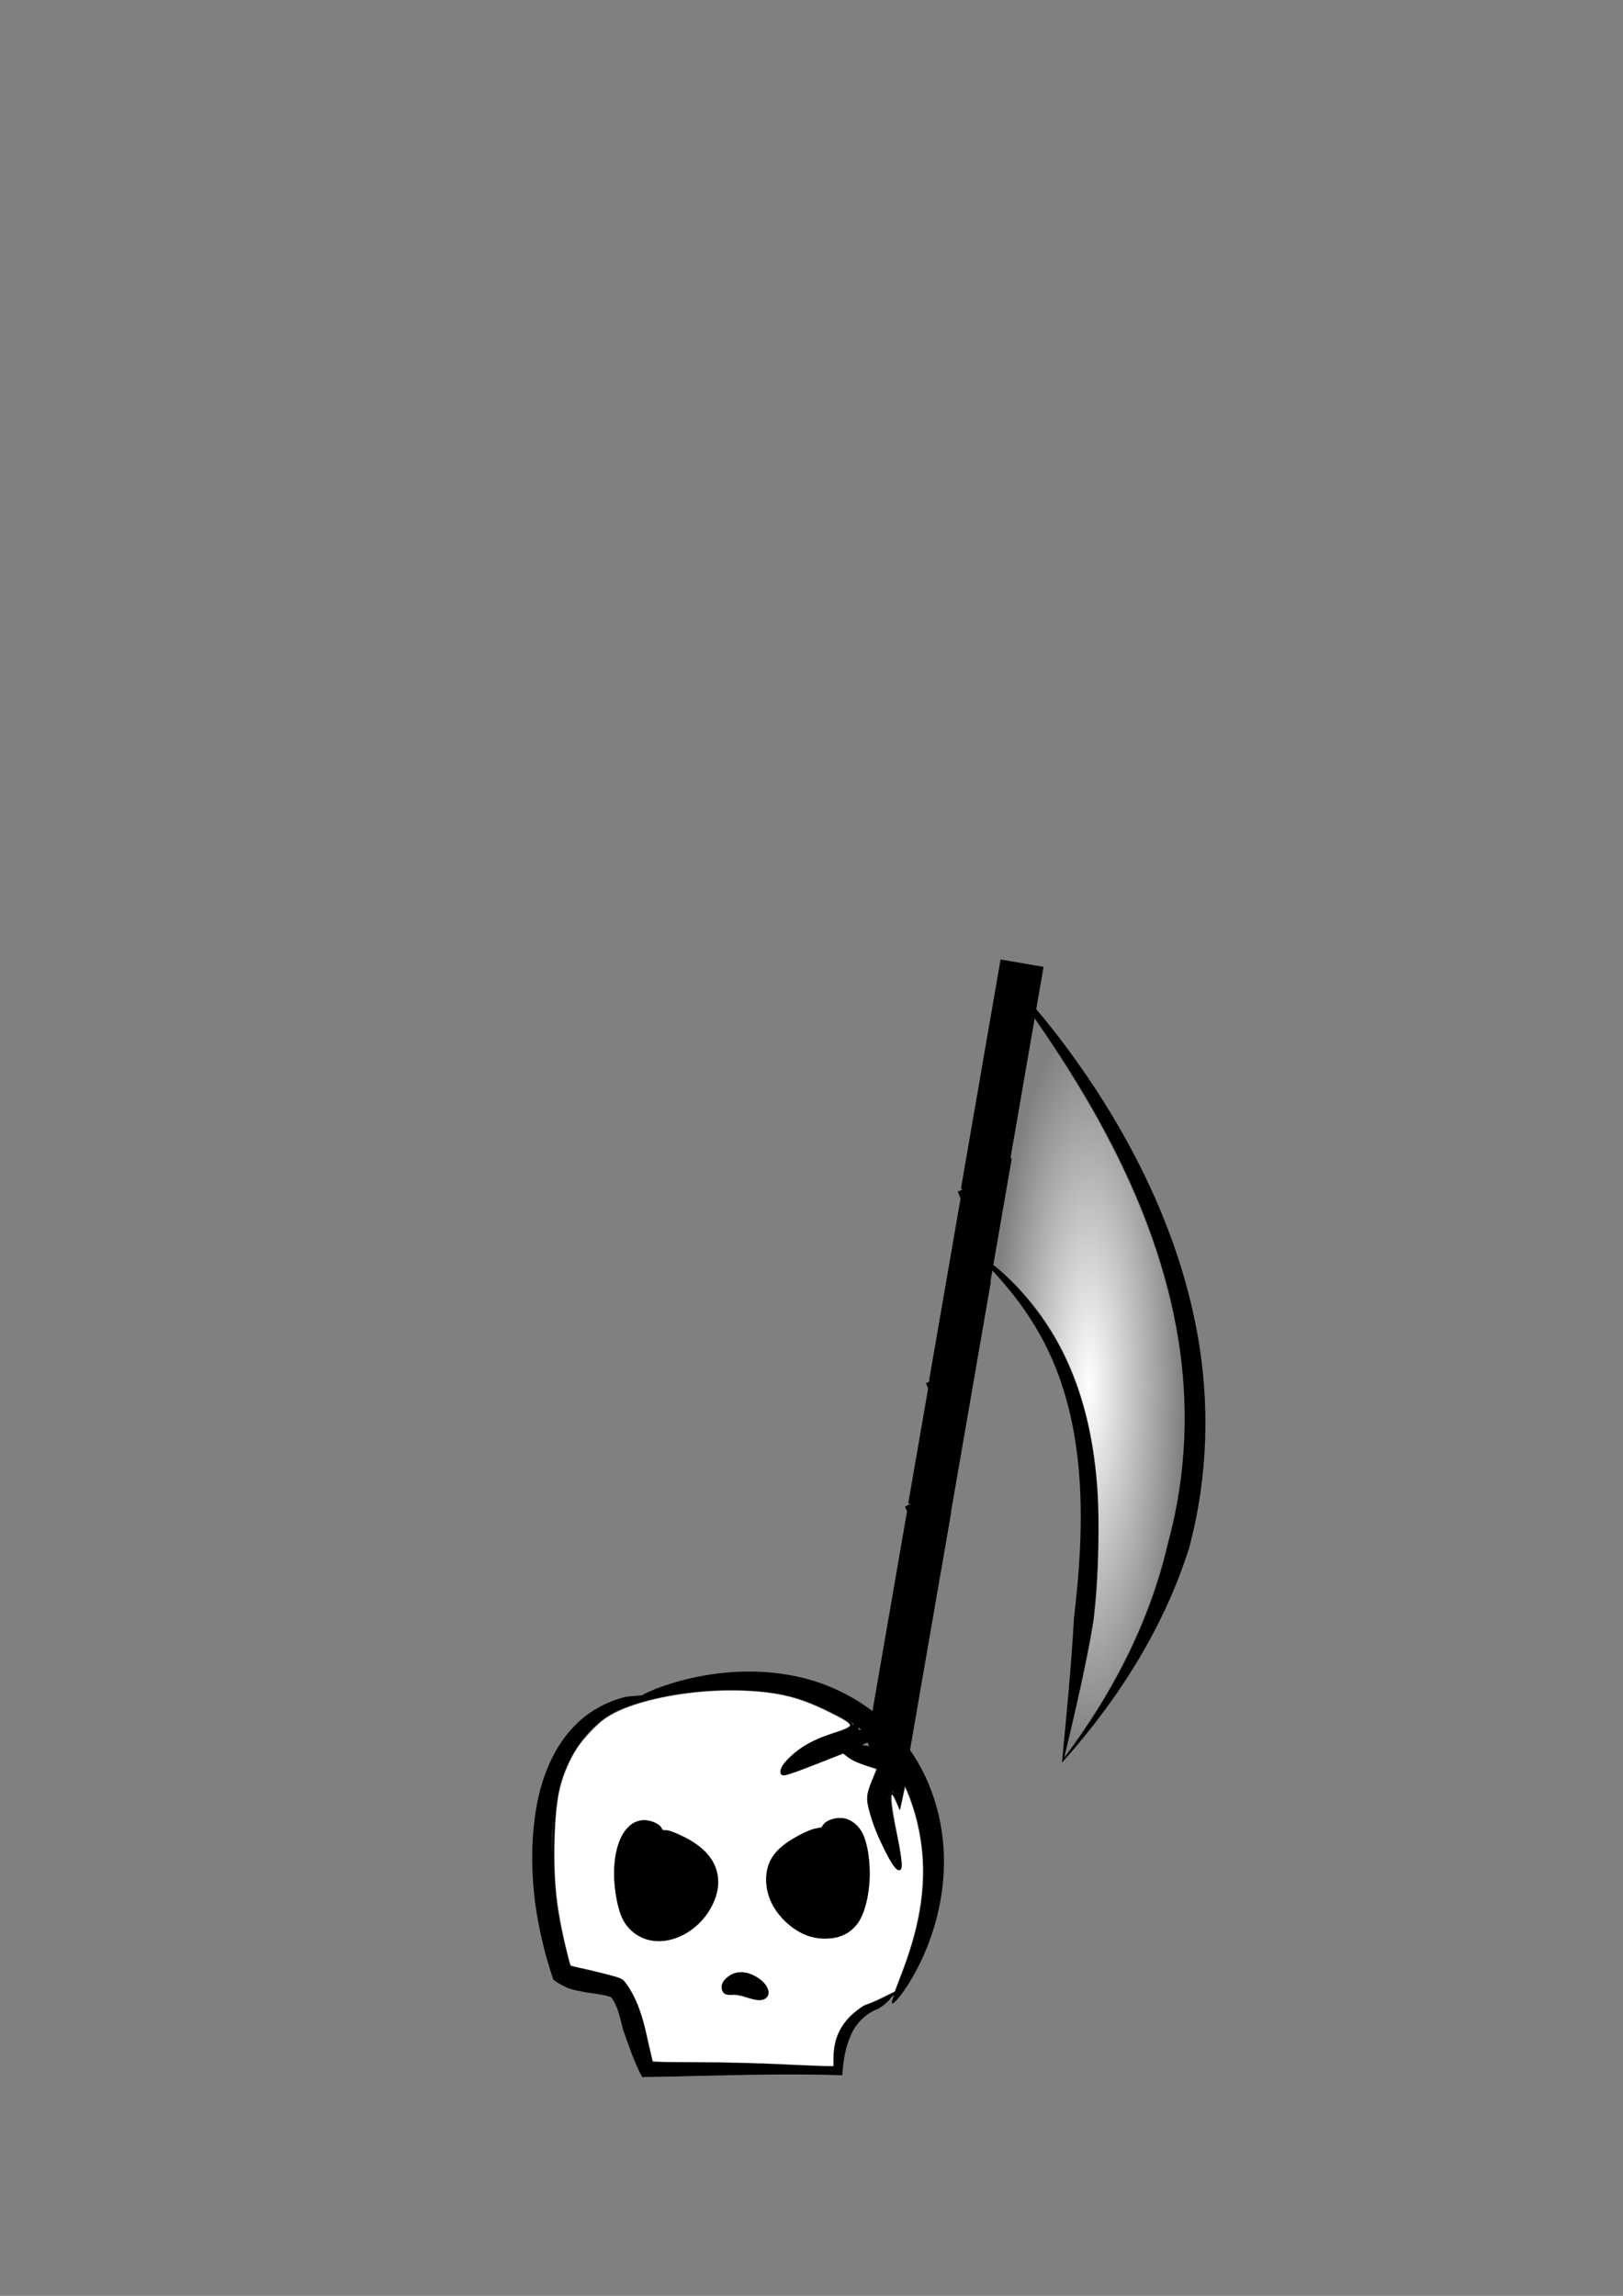 <?xml version="1.0" encoding="UTF-8" standalone="no"?>
<!-- Created with Inkscape (http://www.inkscape.org/) -->

<svg
   xmlns:dc="http://purl.org/dc/elements/1.1/"
   xmlns:cc="http://creativecommons.org/ns#"
   xmlns:rdf="http://www.w3.org/1999/02/22-rdf-syntax-ns#"
   xmlns:svg="http://www.w3.org/2000/svg"
   xmlns="http://www.w3.org/2000/svg"
   xmlns:xlink="http://www.w3.org/1999/xlink"
   xmlns:sodipodi="http://sodipodi.sourceforge.net/DTD/sodipodi-0.dtd"
   xmlns:inkscape="http://www.inkscape.org/namespaces/inkscape"
   width="744.094"
   height="1052.362"
   id="svg2"
   version="1.1"
   inkscape:version="0.48.4 r9939"
   sodipodi:docname="skull2.svg">
  <rect width="100%" height="100%" fill="#808080" stroke="none"/>
  <defs
     id="defs4">
    <linearGradient
       inkscape:collect="always"
       id="linearGradient5271">
      <stop
         style="stop-color:#ffffff;stop-opacity:1;"
         offset="0"
         id="stop5273" />
      <stop
         style="stop-color:#ffffff;stop-opacity:0;"
         offset="1"
         id="stop5275" />
    </linearGradient>
    <inkscape:path-effect
       effect="skeletal"
       id="path-effect4209"
       is_visible="true"
       pattern="M 0,5 C 0,2.24 2.24,0 5,0 7.76,0 10,2.24 10,5 10,7.76 7.76,10 5,10 2.24,10 0,7.76 0,5 z"
       copytype="single_stretched"
       prop_scale="1"
       scale_y_rel="false"
       spacing="0"
       normal_offset="0"
       tang_offset="0"
       prop_units="false"
       vertical_pattern="false"
       fuse_tolerance="0" />
    <inkscape:path-effect
       effect="skeletal"
       id="path-effect4060"
       is_visible="true"
       pattern="m 48.284,-217.857 c 0,-2.76 2.24,-5 5,-5 2.76,0 5,2.24 5,5 0,2.76 -2.24,5 -5,5 -2.76,0 -5,-2.24 -5,-5 z"
       copytype="single_stretched"
       prop_scale="1"
       scale_y_rel="false"
       spacing="0"
       normal_offset="0"
       tang_offset="0"
       prop_units="false"
       vertical_pattern="false"
       fuse_tolerance="0" />
    <inkscape:path-effect
       effect="skeletal"
       id="path-effect3978"
       is_visible="true"
       pattern="m 11.429,-227.857 c 0,-2.76 2.24,-5 5,-5 2.76,0 5,2.24 5,5 0,2.76 -2.24,5 -5,5 -2.76,0 -5,-2.24 -5,-5 z"
       copytype="single_stretched"
       prop_scale="1"
       scale_y_rel="false"
       spacing="0"
       normal_offset="0"
       tang_offset="0"
       prop_units="false"
       vertical_pattern="false"
       fuse_tolerance="0" />
    <inkscape:path-effect
       effect="skeletal"
       id="path-effect3970"
       is_visible="true"
       pattern="m 11.429,-227.857 c 0,-2.76 2.24,-5 5,-5 2.76,0 5,2.24 5,5 0,2.76 -2.24,5 -5,5 -2.76,0 -5,-2.24 -5,-5 z"
       copytype="single_stretched"
       prop_scale="1"
       scale_y_rel="false"
       spacing="0"
       normal_offset="0"
       tang_offset="0"
       prop_units="false"
       vertical_pattern="false"
       fuse_tolerance="0" />
    <inkscape:path-effect
       effect="skeletal"
       id="path-effect3184"
       is_visible="true"
       pattern="m 11.429,-227.857 c 0,-2.76 2.24,-5 5,-5 2.76,0 5,2.24 5,5 0,2.76 -2.24,5 -5,5 -2.76,0 -5,-2.24 -5,-5 z"
       copytype="single_stretched"
       prop_scale="1"
       scale_y_rel="false"
       spacing="0"
       normal_offset="0"
       tang_offset="0"
       prop_units="false"
       vertical_pattern="false"
       fuse_tolerance="0" />
    <inkscape:path-effect
       effect="skeletal"
       id="path-effect3139"
       is_visible="true"
       pattern="m 27.143,-232.143 c 0,-2.76 2.24,-5 5,-5 2.76,0 5,2.24 5,5 0,2.76 -2.24,5 -5,5 -2.76,0 -5,-2.24 -5,-5 z"
       copytype="single_stretched"
       prop_scale="1"
       scale_y_rel="false"
       spacing="0"
       normal_offset="0"
       tang_offset="0"
       prop_units="false"
       vertical_pattern="false"
       fuse_tolerance="0" />
    <inkscape:path-effect
       effect="skeletal"
       id="path-effect3123"
       is_visible="true"
       pattern="m 11.429,-227.857 c 0,-2.76 2.24,-5 5,-5 2.76,0 5,2.24 5,5 0,2.76 -2.24,5 -5,5 -2.76,0 -5,-2.24 -5,-5 z"
       copytype="single_stretched"
       prop_scale="1"
       scale_y_rel="false"
       spacing="0"
       normal_offset="0"
       tang_offset="0"
       prop_units="false"
       vertical_pattern="false"
       fuse_tolerance="0" />
    <inkscape:path-effect
       effect="skeletal"
       id="path-effect3119"
       is_visible="true"
       pattern="m 11.429,-227.857 c 0,-2.76 2.24,-5 5,-5 2.76,0 5,2.24 5,5 0,2.76 -2.24,5 -5,5 -2.76,0 -5,-2.24 -5,-5 z"
       copytype="single_stretched"
       prop_scale="1"
       scale_y_rel="false"
       spacing="0"
       normal_offset="0"
       tang_offset="0"
       prop_units="false"
       vertical_pattern="false"
       fuse_tolerance="0" />
    <inkscape:path-effect
       effect="skeletal"
       id="path-effect3139-1"
       is_visible="true"
       pattern="m -74.569,-230.52 c 0,-2.76 2.24,-5 5,-5 2.76,0 5,2.24 5,5 0,2.76 -2.24,5 -5,5 -2.76,0 -5,-2.24 -5,-5 z"
       copytype="single_stretched"
       prop_scale="1"
       scale_y_rel="false"
       spacing="0"
       normal_offset="0"
       tang_offset="0"
       prop_units="false"
       vertical_pattern="false"
       fuse_tolerance="0" />
    <inkscape:path-effect
       effect="skeletal"
       id="path-effect4060-8"
       is_visible="true"
       pattern="m 89.854,307.707 c 0,-2.76 2.24,-5 5,-5 2.76,0 5,2.24 5,5 0,2.76 -2.24,5 -5,5 -2.76,0 -5,-2.24 -5,-5 z"
       copytype="single_stretched"
       prop_scale="1"
       scale_y_rel="false"
       spacing="0"
       normal_offset="0"
       tang_offset="0"
       prop_units="false"
       vertical_pattern="false"
       fuse_tolerance="0" />
    <inkscape:path-effect
       effect="skeletal"
       id="path-effect3978-8"
       is_visible="true"
       pattern="m 52.999,297.707 c 0,-2.76 2.24,-5 5,-5 2.76,0 5,2.24 5,5 0,2.76 -2.24,5 -5,5 -2.76,0 -5,-2.24 -5,-5 z"
       copytype="single_stretched"
       prop_scale="1"
       scale_y_rel="false"
       spacing="0"
       normal_offset="0"
       tang_offset="0"
       prop_units="false"
       vertical_pattern="false"
       fuse_tolerance="0" />
    <inkscape:path-effect
       effect="skeletal"
       id="path-effect3970-2"
       is_visible="true"
       pattern="m 52.999,297.707 c 0,-2.76 2.24,-5 5,-5 2.76,0 5,2.24 5,5 0,2.76 -2.24,5 -5,5 -2.76,0 -5,-2.24 -5,-5 z"
       copytype="single_stretched"
       prop_scale="1"
       scale_y_rel="false"
       spacing="0"
       normal_offset="0"
       tang_offset="0"
       prop_units="false"
       vertical_pattern="false"
       fuse_tolerance="0" />
    <inkscape:path-effect
       effect="skeletal"
       id="path-effect3184-4"
       is_visible="true"
       pattern="m 52.999,297.707 c 0,-2.76 2.24,-5 5,-5 2.76,0 5,2.24 5,5 0,2.76 -2.24,5 -5,5 -2.76,0 -5,-2.24 -5,-5 z"
       copytype="single_stretched"
       prop_scale="1"
       scale_y_rel="false"
       spacing="0"
       normal_offset="0"
       tang_offset="0"
       prop_units="false"
       vertical_pattern="false"
       fuse_tolerance="0" />
    <inkscape:path-effect
       effect="skeletal"
       id="path-effect3139-1-5"
       is_visible="true"
       pattern="m -32.999,295.045 c 0,-2.76 2.24,-5 5,-5 2.76,0 5,2.24 5,5 0,2.76 -2.24,5 -5,5 -2.76,0 -5,-2.24 -5,-5 z"
       copytype="single_stretched"
       prop_scale="1"
       scale_y_rel="false"
       spacing="0"
       normal_offset="0"
       tang_offset="0"
       prop_units="false"
       vertical_pattern="false"
       fuse_tolerance="0" />
    <inkscape:path-effect
       effect="skeletal"
       id="path-effect3139-5"
       is_visible="true"
       pattern="m 68.713,293.422 c 0,-2.76 2.24,-5 5,-5 2.76,0 5,2.24 5,5 0,2.76 -2.24,5 -5,5 -2.76,0 -5,-2.24 -5,-5 z"
       copytype="single_stretched"
       prop_scale="1"
       scale_y_rel="false"
       spacing="0"
       normal_offset="0"
       tang_offset="0"
       prop_units="false"
       vertical_pattern="false"
       fuse_tolerance="0" />
    <inkscape:path-effect
       effect="skeletal"
       id="path-effect3123-1"
       is_visible="true"
       pattern="m 52.999,297.707 c 0,-2.76 2.24,-5 5,-5 2.76,0 5,2.24 5,5 0,2.76 -2.24,5 -5,5 -2.76,0 -5,-2.24 -5,-5 z"
       copytype="single_stretched"
       prop_scale="1"
       scale_y_rel="false"
       spacing="0"
       normal_offset="0"
       tang_offset="0"
       prop_units="false"
       vertical_pattern="false"
       fuse_tolerance="0" />
    <inkscape:path-effect
       effect="skeletal"
       id="path-effect3119-7"
       is_visible="true"
       pattern="m 52.999,297.707 c 0,-2.76 2.24,-5 5,-5 2.76,0 5,2.24 5,5 0,2.76 -2.24,5 -5,5 -2.76,0 -5,-2.24 -5,-5 z"
       copytype="single_stretched"
       prop_scale="1"
       scale_y_rel="false"
       spacing="0"
       normal_offset="0"
       tang_offset="0"
       prop_units="false"
       vertical_pattern="false"
       fuse_tolerance="0" />
    <radialGradient
       inkscape:collect="always"
       xlink:href="#linearGradient5271"
       id="radialGradient5277"
       cx="499.211"
       cy="635.403"
       fx="499.211"
       fy="635.403"
       r="43.46"
       gradientTransform="matrix(1,0,0,3.856,0,-1814.866)"
       gradientUnits="userSpaceOnUse" />
  </defs>
  <sodipodi:namedview
     id="base"
     pagecolor="#000000"
     bordercolor="#666666"
     borderopacity="1.0"
     inkscape:pageopacity="0"
     inkscape:pageshadow="2"
     inkscape:zoom="0.49497475"
     inkscape:cx="-196.33811"
     inkscape:cy="117.56265"
     inkscape:document-units="px"
     inkscape:current-layer="layer2"
     showgrid="false"
     inkscape:window-width="1920"
     inkscape:window-height="1003"
     inkscape:window-x="-9"
     inkscape:window-y="-9"
     inkscape:window-maximized="1" />
  <g
     inkscape:groupmode="layer"
     id="layer2"
     inkscape:label="Layer" />
  <g
     inkscape:label="Layer 1"
     inkscape:groupmode="layer"
     id="layer1">
    <path
       style="fill:#000000;fill-rule:evenodd;stroke:none"
       d="m 409.024,914.433 c 0.188,0.188 -0.133,0.921 -1.113,2.068 -0.98,1.146 -2.642,2.707 -5.188,4.238 -2.095,0.787 -4.482,2.057 -6.777,4.064 -2.295,2.007 -4.508,4.765 -5.892,8.223 -1.123,2.479 -2.012,5.266 -2.654,8.326 -0.642,3.06 -1.035,6.393 -1.233,9.904 -11.765,-0.4 -25.57,-0.459 -41.015,-0.221 -15.445,0.238 -32.53,0.773 -50.765,1.056 -3.816,-7.209 -6.212,-14.76 -8.784,-21.882 -1.42,-5.722 -2.542,-11.217 -5.506,-14.789 -0.896,-0.311 -1.842,-0.565 -2.831,-0.785 -2.802,-0.621 -5.913,-0.952 -9.176,-1.462 -2.257,-0.429 -4.629,-0.911 -7.061,-1.612 -10e-6,0 -10e-6,0 -2e-5,-10e-6 -2.213,-0.907 -4.75,-2.16 -7.328,-4.094 -4.096,-11.893 -6.736,-23.78 -8.369,-35.196 -0.842,-6.81 -1.301,-13.518 -1.336,-20.028 -0.035,-6.51 0.352,-12.823 1.156,-18.86 0.877,-6.755 2.352,-13.234 4.425,-19.143 2.074,-5.909 4.744,-11.248 7.882,-15.879 3.706,-5.436 8.082,-9.742 12.515,-12.907 3.16,-2.23 6.304,-3.883 9.251,-5.123 2.946,-1.24 5.696,-2.067 8.143,-2.625 8.308,-0.846 12.879,-0.991 12.99,-0.344 0.111,0.648 -4.238,2.029 -12.14,3.958 -2.179,0.834 -4.587,1.893 -7.105,3.286 -2.518,1.393 -5.147,3.121 -7.697,5.302 -3.679,3.102 -7.24,7.167 -10.217,12.138 -2.564,4.247 -4.681,9.132 -6.285,14.571 -1.604,5.438 -2.695,11.431 -3.342,17.747 -0.56,5.656 -0.738,11.577 -0.535,17.708 0.202,6.132 0.784,12.474 1.698,18.956 1.214,10.131 3.238,20.538 6.533,30.818 0.342,0.127 1.267,0.059 2.52,0.151 0,0 0,10e-6 1e-5,10e-6 1.891,0.546 3.964,0.946 6.174,1.37 3.583,0.796 7.453,1.559 11.47,2.761 1.418,0.424 2.847,0.902 4.28,1.453 5.166,6.443 7.585,13.653 9.461,20.02 1.134,6.471 1.776,12.537 3.623,17.612 16.162,0.311 31.509,0.416 45.675,0.799 14.166,0.383 27.149,1.043 38.526,1.992 -0.416,-3.151 -0.446,-6.249 -0.084,-9.153 0.362,-2.903 1.114,-5.612 2.201,-8.047 2.061,-4.201 5.038,-7.243 8.015,-9.292 2.977,-2.049 5.965,-3.118 8.508,-3.607 2.359,-0.922 4.102,-1.93 5.306,-2.615 1.204,-0.685 1.893,-1.044 2.081,-0.856 z"
       id="path3117-1"
       inkscape:path-effect="#path-effect3119-7"
       inkscape:original-d="m 409.02387,914.43257 c -1.8887,1.88871 -4.41279,3.67291 -6.84374,4.88839 -15.09909,4.15428 -17.95709,19.3243 -17.59817,30.30797 -29.94881,-1.74587 -60.30051,-0.95571 -87.99091,-0.97767 -5.57534,-12.09386 -6.40518,-28.18134 -13.68747,-37.15172 -8.05775,-2.9787 -20.4771,-3.3542 -25.4196,-6.84373 -12.29506,-36.88517 -19.46809,-110.15363 30.30797,-125.14263 l 12.56519,-2.151"
       inkscape:connector-curvature="0"
       sodipodi:nodetypes="cccccccc"
       inkscape:export-filename="C:\Users\Rui\Desktop\TrabalhosGit\Flybeat\flybeat\reports\Meta 3\Packaging\skull1.png"
       inkscape:export-xdpi="52.893532"
       inkscape:export-ydpi="52.893532" />
    <path
       style="fill:#000000;fill-rule:evenodd;stroke:none"
       d="m 292.68,778.535 c -0.16,-0.477 1.462,-1.559 4.713,-3.026 3.252,-1.467 8.144,-3.322 14.543,-5.05 6.399,-1.729 14.315,-3.332 23.467,-3.971 9.152,-0.639 19.546,-0.307 30.632,2.129 8.271,1.841 16.794,5.01 24.904,9.694 8.11,4.685 15.801,10.886 22.256,18.602 0.949,1.134 1.863,2.292 2.743,3.472 6.441,8.739 10.819,18.376 13.478,27.965 2.659,9.589 3.602,19.125 3.322,27.929 -0.333,10.239 -2.171,19.446 -4.572,27.346 -2.401,7.9 -5.36,14.499 -8.145,19.723 -2.786,5.224 -5.397,9.084 -7.35,11.587 -1.952,2.503 -3.245,3.659 -3.647,3.408 -0.401,-0.251 0.112,-1.891 1.28,-4.778 1.168,-2.887 2.989,-7.031 4.994,-12.36 2.005,-5.329 4.193,-11.853 5.892,-19.428 1.7,-7.575 2.909,-16.205 2.767,-25.583 -0.116,-8.028 -1.254,-16.626 -3.809,-25.18 -2.555,-8.555 -6.528,-17.059 -12.234,-24.668 -0.764,-1.031 -1.559,-2.045 -2.385,-3.039 -5.623,-6.765 -12.378,-12.291 -19.536,-16.579 -7.159,-4.288 -14.716,-7.338 -22.093,-9.282 -9.981,-2.66 -19.579,-3.45 -28.212,-3.418 -8.633,0.033 -16.301,0.886 -22.637,1.8 -6.337,0.914 -11.35,1.893 -14.815,2.46 -3.466,0.567 -5.395,0.725 -5.555,0.248 z"
       id="path3121-1"
       inkscape:path-effect="#path-effect3123-1"
       inkscape:original-d="m 292.68034,778.5355 c 110.95463,-37.14306 168.25271,56.75308 116.34353,139.80778"
       inkscape:connector-curvature="0"
       inkscape:export-filename="C:\Users\Rui\Desktop\TrabalhosGit\Flybeat\flybeat\reports\Meta 3\Packaging\skull1.png"
       inkscape:export-xdpi="52.893532"
       inkscape:export-ydpi="52.893532" />
    <path
       style="fill:#000000;fill-rule:evenodd;stroke:none"
       d="m 376.761,838.174 c 0.263,0.481 -0.551,1.511 -2.205,3.04 -1.654,1.529 -4.162,3.547 -7.072,6.197 -1.272,1.2 -2.653,2.455 -3.895,3.793 -1.243,1.337 -2.349,2.756 -2.902,4.352 -0.583,1.339 -0.853,2.894 -0.808,4.556 0.045,1.663 0.404,3.433 1.044,5.123 0,0 0,0 0,0 1.257,3.269 3.656,6.408 6.768,8.979 2.839,2.222 6.12,4.02 9.408,4.267 0.474,0.056 0.959,0.071 1.449,0.048 2.421,-0.117 4.844,-1.171 6.455,-2.783 0.552,-0.37 1.003,-1.498 1.694,-2.916 0.826,-1.931 1.409,-4.034 1.908,-6.192 1.249,-5.544 1.696,-10.85 1.492,-15.605 0,0 0,0 0,0 -0.12,-2.511 -0.379,-4.767 -0.912,-6.734 -0.55,-1.853 -1.12,-3.373 -1.978,-4.361 -0.383,-0.511 -0.892,-0.936 -1.436,-1.254 -0.545,-0.318 -1.125,-0.53 -1.69,-0.638 -0.933,-0.204 -1.863,-0.171 -2.714,-0.085 -0.85,0.086 -1.622,0.226 -2.272,0.329 -1.302,0.205 -2.118,0.243 -2.334,-0.116 -0.216,-0.36 0.15,-1.105 1.251,-2.084 0.55,-0.489 1.29,-1.031 2.277,-1.528 0.987,-0.497 2.22,-0.953 3.779,-1.165 1.1,-0.113 2.305,-0.04 3.539,0.296 1.235,0.336 2.499,0.936 3.67,1.872 1.976,1.648 3.551,3.915 4.542,6.348 1.09,2.544 1.835,5.382 2.267,8.31 0,0 0,0 0,0 0.835,5.501 0.841,11.743 -0.274,18.225 -0.424,2.542 -1.058,5.225 -2.086,7.965 -0.615,1.873 -1.717,4.108 -3.741,6.315 -3.388,3.388 -7.981,5.495 -12.919,5.761 -1,0.054 -2.005,0.032 -3.007,-0.067 -5.88,-0.714 -10.889,-3.398 -14.662,-6.783 -4.279,-3.697 -7.398,-8.446 -8.995,-13.47 0,0 0,0 0,-10e-6 -0.905,-2.801 -1.2,-5.699 -0.949,-8.448 0.25,-2.749 1.045,-5.35 2.277,-7.643 1.531,-2.573 3.355,-4.456 5.149,-5.941 1.794,-1.485 3.559,-2.573 5.134,-3.46 3.677,-2.181 6.771,-3.477 8.97,-4.18 2.2,-0.703 3.516,-0.803 3.779,-0.322 z"
       id="path3137-5"
       inkscape:path-effect="#path-effect3139-5"
       inkscape:original-d="m 376.76054,838.17379 c -6.28266,3.43199 -16.56842,9.67259 -19.55353,15.64283 -8.24577,16.49153 17.37768,39.32757 31.28566,25.41959 7.99625,-7.99626 10.84212,-54.60697 -11.73213,-41.06242 z"
       inkscape:connector-curvature="0"
       inkscape:export-filename="C:\Users\Rui\Desktop\TrabalhosGit\Flybeat\flybeat\reports\Meta 3\Packaging\skull1.png"
       inkscape:export-xdpi="52.893532"
       inkscape:export-ydpi="52.893532" />
    <path
       style="fill:#000000;fill-rule:evenodd;stroke:none"
       d="m 303.628,839.285 c 0.263,-0.481 1.579,-0.381 3.779,0.322 2.2,0.703 5.293,1.999 8.97,4.18 1.574,0.887 3.34,1.975 5.134,3.46 1.794,1.485 3.618,3.369 5.149,5.941 1.233,2.292 2.027,4.893 2.277,7.643 0.25,2.749 -0.044,5.647 -0.949,8.448 0,10e-6 0,10e-6 0,10e-6 -1.597,5.024 -4.716,9.774 -8.995,13.47 -3.773,3.384 -8.782,6.069 -14.662,6.783 -1.002,0.099 -2.008,0.12 -3.007,0.067 -4.938,-0.266 -9.531,-2.373 -12.919,-5.761 -2.024,-2.207 -3.126,-4.442 -3.741,-6.315 -1.028,-2.74 -1.662,-5.423 -2.086,-7.965 -1.115,-6.481 -1.109,-12.724 -0.274,-18.225 0,0 0,0 0,0 0.432,-2.928 1.177,-5.765 2.267,-8.31 0.991,-2.432 2.566,-4.699 4.542,-6.348 1.171,-0.935 2.436,-1.536 3.67,-1.872 1.235,-0.336 2.439,-0.409 3.539,-0.296 1.559,0.212 2.793,0.668 3.779,1.165 0.987,0.497 1.727,1.039 2.277,1.528 1.1,0.978 1.466,1.724 1.251,2.084 -0.216,0.36 -1.033,0.321 -2.334,0.116 -0.651,-0.102 -1.422,-0.243 -2.272,-0.329 -0.85,-0.086 -1.781,-0.12 -2.714,0.085 -0.565,0.108 -1.145,0.319 -1.69,0.638 -0.545,0.318 -1.054,0.743 -1.436,1.254 -0.857,0.988 -1.427,2.509 -1.978,4.361 -0.532,1.967 -0.792,4.223 -0.912,6.734 0,0 0,0 0,0 -0.204,4.755 0.243,10.061 1.492,15.605 0.5,2.157 1.083,4.261 1.908,6.192 0.691,1.419 1.142,2.547 1.694,2.916 1.612,1.612 4.035,2.666 6.455,2.783 0.49,0.024 0.975,0.008 1.449,-0.048 3.288,-0.246 6.569,-2.044 9.408,-4.267 3.112,-2.57 5.511,-5.71 6.768,-8.979 0,0 0,0 10e-6,0 0.641,-1.69 1,-3.46 1.044,-5.123 0.045,-1.663 -0.226,-3.218 -0.808,-4.556 -0.554,-1.597 -1.66,-3.015 -2.902,-4.352 -1.243,-1.337 -2.623,-2.593 -3.895,-3.793 -2.91,-2.65 -5.418,-4.668 -7.072,-6.197 -1.654,-1.529 -2.468,-2.559 -2.205,-3.04 z"
       id="path3137-7-2"
       inkscape:path-effect="#path-effect3139-1-5"
       inkscape:original-d="m 303.62836,839.28467 c 6.28266,3.432 16.56842,9.67259 19.55353,15.64283 8.24577,16.49153 -17.37767,39.32757 -31.28566,25.41959 -7.99625,-7.99626 -10.84213,-54.60697 11.73213,-41.06242 z"
       inkscape:connector-curvature="0"
       inkscape:export-filename="C:\Users\Rui\Desktop\TrabalhosGit\Flybeat\flybeat\reports\Meta 3\Packaging\skull1.png"
       inkscape:export-xdpi="52.893532"
       inkscape:export-ydpi="52.893532" />
    <path
       style="fill:#000000;fill-rule:evenodd;stroke:none"
       d="m 332.284,913.908 c -0.441,-0.271 -0.776,-0.689 -0.984,-1.256 -0.207,-0.567 -0.288,-1.285 -0.147,-2.128 0.142,-0.843 0.51,-1.813 1.262,-2.814 0.752,-1.001 1.893,-2.035 3.569,-2.9 0,0 10e-6,0 10e-6,0 1.254,-0.434 2.572,-0.669 3.847,-0.679 1.275,-0.011 2.506,0.203 3.592,0.617 0.301,0.115 0.586,0.243 0.856,0.383 1.225,0.56 2.215,1.179 3.022,1.779 0.807,0.6 1.435,1.18 1.955,1.716 0.547,0.486 0.943,0.981 1.269,1.447 0.327,0.466 0.588,0.905 0.826,1.325 0.239,0.42 0.456,0.823 0.629,1.235 0.173,0.412 0.301,0.835 0.301,1.275 0,0.44 -0.135,0.87 -0.452,1.253 -0.316,0.383 -0.814,0.716 -1.47,0.948 -0.656,0.231 -1.47,0.359 -2.347,0.352 -0.876,-0.007 -1.812,-0.149 -2.669,-0.402 -0.924,-0.224 -1.835,-0.531 -2.671,-0.848 -0.836,-0.316 -1.594,-0.639 -2.267,-0.877 -0.129,-0.028 -0.252,-0.059 -0.368,-0.092 -0.838,-0.243 -1.194,-0.58 -1.312,-0.63 0,0 0,0 0,0 -0.304,-0.248 -0.743,-0.222 -1.276,-0.105 -0.534,0.116 -1.157,0.321 -1.787,0.483 -1.26,0.325 -2.499,0.462 -3.381,-0.08 z"
       id="path3182-7"
       inkscape:path-effect="#path-effect3184-4"
       inkscape:original-d="m 332.28432,913.90766 c 6.84466,-11.13608 13.31708,0 20,0"
       inkscape:connector-curvature="0"
       inkscape:export-filename="C:\Users\Rui\Desktop\TrabalhosGit\Flybeat\flybeat\reports\Meta 3\Packaging\skull1.png"
       inkscape:export-xdpi="52.893532"
       inkscape:export-ydpi="52.893532" />
    <path
       style="fill:none;stroke:#000000;stroke-width:20;stroke-linecap:butt;stroke-linejoin:miter;stroke-miterlimit:4;stroke-opacity:1;stroke-dasharray:none"
       d="m 426.235,691.399 -18.183,105.056 -2.02,-4.041 2.02,5.051"
       id="path3198-6"
       inkscape:connector-curvature="0"
       inkscape:export-filename="C:\Users\Rui\Desktop\TrabalhosGit\Flybeat\flybeat\reports\Meta 3\Packaging\skull1.png"
       inkscape:export-xdpi="52.893532"
       inkscape:export-ydpi="52.893532" />
    <path
       style="fill:#000000;fill-rule:evenodd;stroke:none"
       d="m 392.41,789.486 c 0.299,-0.058 0.659,0.139 0.909,0.714 0.125,0.288 0.217,0.663 0.26,1.076 0.043,0.413 0.034,0.864 0.008,1.236 0,0 0,0 0,0 -0.022,1.089 -0.215,2.424 -0.395,3.834 -0.131,1.082 -0.299,2.157 -0.172,3.028 0.294,0.524 0.212,0.706 -0.08,-0.317 0.478,0.345 1.333,0.534 2.454,0.842 1.144,0.264 2.515,0.41 4.141,0.63 1.431,0.174 3.101,0.39 5.013,0.885 1.527,0.302 3.427,1.12 5.412,2.846 1.166,1.2 1.922,2.573 2.228,4.01 0.296,1.459 0.319,2.752 0.15,3.809 -0.349,2.421 -1.084,4.502 -1.875,6.201 -0.298,0.675 -0.605,1.327 -0.913,1.957 -0.492,1.007 -0.978,1.943 -1.427,2.825 -0.287,0.575 -0.528,1.038 -0.682,1.41 0,1e-5 0,1e-5 0,1e-5 -0.074,0.485 -0.129,0.258 0.012,-0.643 -0.041,0.371 0.063,0.989 0.171,1.827 0.17,1.136 0.405,2.301 0.654,3.49 0.696,3.304 1.468,6.456 2.15,9.389 1.254,5.373 2.179,9.855 2.619,13.086 0.44,3.231 0.373,5.22 -0.434,5.543 -0.806,0.322 -2.261,-1.074 -4.06,-3.875 -1.799,-2.801 -3.918,-7.014 -6.054,-12.211 -1.173,-2.85 -2.369,-6.044 -3.421,-9.58 -0.378,-1.267 -0.745,-2.623 -1.051,-4.082 -0.216,-0.93 -0.415,-2.118 -0.457,-3.587 0.141,-1.732 0.42,-2.756 0.658,-3.05 0,0 0,0 0,-1e-5 0.328,-0.831 0.663,-1.543 0.959,-2.145 0.472,-0.977 0.944,-1.905 1.381,-2.795 0.274,-0.557 0.531,-1.093 0.764,-1.613 0.616,-1.469 1.136,-2.606 1.244,-3.495 0.025,-0.345 0.086,-0.479 0.084,-0.377 0.034,0.196 0.201,0.401 0.485,0.719 0.126,-0.133 -0.46,-0.309 -1.338,-0.747 -1.12,-0.437 -2.49,-0.757 -3.972,-1.155 -1.612,-0.415 -3.352,-0.914 -5.058,-1.624 -1.744,-0.671 -3.51,-1.832 -4.938,-3.393 -1.645,-2.376 -1.771,-4.267 -1.296,-5.462 0.407,-1.8 1.048,-3.074 1.632,-4.073 0.792,-1.414 1.523,-2.419 2.125,-3.205 0,0 1e-5,0 1e-5,0 0.233,-0.408 0.485,-0.666 0.702,-0.869 0.217,-0.204 0.403,-0.353 0.561,-0.488 0.317,-0.272 0.547,-0.517 0.846,-0.575 z"
       id="path3968-1"
       inkscape:path-effect="#path-effect3970-2"
       inkscape:original-d="m 392.40987,789.4855 c 0.41957,2.16397 -4.34962,9.79253 -2.02031,12.12183 3.87678,3.87678 12.857,2.75548 16.16244,6.06092 3.64075,3.64075 -4.04061,13.86947 -4.04061,16.16244 0,5.48693 7.17075,26.00809 10.10153,33.33503"
       inkscape:connector-curvature="0"
       inkscape:export-filename="C:\Users\Rui\Desktop\TrabalhosGit\Flybeat\flybeat\reports\Meta 3\Packaging\skull1.png"
       inkscape:export-xdpi="52.893532"
       inkscape:export-ydpi="52.893532" />
    <path
       style="fill:#000000;fill-rule:evenodd;stroke:none"
       d="m 401.501,795.546 c 0.043,0.689 -0.574,1.379 -1.673,2.081 -1.099,0.703 -2.679,1.424 -4.598,2.217 -1.919,0.794 -4.178,1.663 -6.667,2.639 -2.489,0.976 -5.209,2.058 -8.065,3.224 -0.476,0.194 -0.948,0.388 -1.416,0.58 0,0 0,0 0,0 -5.39,2.231 -10.207,4.319 -13.906,5.643 -3.699,1.324 -6.319,1.846 -7.112,0.788 -0.397,-0.529 -0.29,-1.404 0.287,-2.533 0.577,-1.128 1.627,-2.508 3.115,-4.002 1.488,-1.493 3.416,-3.099 5.721,-4.66 2.305,-1.561 4.988,-3.076 7.945,-4.398 0,0 0,0 0,0 0.514,-0.232 1.038,-0.457 1.569,-0.676 3.191,-1.315 6.378,-2.256 9.337,-2.833 2.959,-0.577 5.687,-0.791 7.983,-0.731 2.296,0.06 4.16,0.39 5.445,0.869 1.285,0.479 1.992,1.101 2.036,1.79 z"
       id="path3976-4"
       inkscape:path-effect="#path-effect3978-8"
       inkscape:original-d="m 401.50124,795.54642 c -17.20779,1.08741 -33.36434,9.61842 -43.43656,17.17259"
       inkscape:connector-curvature="0"
       inkscape:export-filename="C:\Users\Rui\Desktop\TrabalhosGit\Flybeat\flybeat\reports\Meta 3\Packaging\skull1.png"
       inkscape:export-xdpi="52.893532"
       inkscape:export-ydpi="52.893532" />
    <path
       style="fill:none;stroke:#000000;stroke-width:10;stroke-linecap:butt;stroke-linejoin:miter;stroke-miterlimit:4;stroke-opacity:1;stroke-dasharray:none"
       d="m 391.226,840.83 -7.071,44.447 0,1.01"
       id="path3980-2"
       inkscape:connector-curvature="0"
       inkscape:export-filename="C:\Users\Rui\Desktop\TrabalhosGit\Flybeat\flybeat\reports\Meta 3\Packaging\skull1.png"
       inkscape:export-xdpi="52.893532"
       inkscape:export-ydpi="52.893532" />
    <path
       style="fill:none;stroke:#000000;stroke-width:20;stroke-linecap:butt;stroke-linejoin:miter;stroke-miterlimit:4;stroke-opacity:1;stroke-dasharray:none"
       d="m 444.418,585.838 -18.183,105.056 -2.02,-4.041 2.02,5.051"
       id="path3198-9-2"
       inkscape:connector-curvature="0"
       inkscape:export-filename="C:\Users\Rui\Desktop\TrabalhosGit\Flybeat\flybeat\reports\Meta 3\Packaging\skull1.png"
       inkscape:export-xdpi="52.893532"
       inkscape:export-ydpi="52.893532" />
    <path
       style="fill:none;stroke:#000000;stroke-width:20;stroke-linecap:butt;stroke-linejoin:miter;stroke-miterlimit:4;stroke-opacity:1;stroke-dasharray:none"
       d="m 454.014,529.27 -18.183,105.056 -2.02,-4.041 2.02,5.051"
       id="path3198-9-4-2"
       inkscape:connector-curvature="0"
       inkscape:export-filename="C:\Users\Rui\Desktop\TrabalhosGit\Flybeat\flybeat\reports\Meta 3\Packaging\skull1.png"
       inkscape:export-xdpi="52.893532"
       inkscape:export-ydpi="52.893532" />
    <path
       style="fill:#000000;fill-rule:evenodd;stroke:none"
       d="m 449.517,576.004 c 0.175,-0.21 1.437,0.467 3.64,2.071 2.203,1.604 5.349,4.139 9.132,7.772 3.783,3.633 8.206,8.371 12.774,14.414 4.569,6.043 9.286,13.398 13.433,22.202 3.615,7.698 6.783,16.421 9.24,26.053 2.457,9.632 4.199,20.175 5.113,31.346 0.795,9.655 1.027,19.784 0.743,30.298 -0.284,10.513 -1.083,21.41 -2.244,32.582 -1.696,10.045 -3.751,20.324 -6.036,30.811 -2.285,10.487 -4.798,21.181 -7.361,32.067 13.619,-18.004 26.008,-38.333 35.38,-60.672 5.211,-12.42 9.323,-25.089 12.228,-37.856 4.346,-15.843 6.683,-31.806 7.363,-47.35 0.68,-15.544 -0.297,-30.668 -2.538,-44.966 -2.616,-16.728 -6.866,-32.341 -11.868,-46.669 -5.002,-14.328 -10.755,-27.373 -16.567,-39.053 0,-1e-5 0,-1e-5 0,-2e-5 -6.171,-12.397 -12.413,-23.282 -18.171,-32.683 -5.758,-9.401 -11.032,-17.32 -15.41,-23.752 -4.378,-6.432 -7.861,-11.379 -10.157,-14.788 -2.296,-3.409 -3.406,-5.283 -3.143,-5.497 0.263,-0.214 1.888,1.241 4.696,4.264 2.808,3.023 6.8,7.614 11.689,13.745 4.889,6.131 10.678,13.803 16.954,23.039 6.276,9.236 13.042,20.037 19.739,32.46 0,10e-6 0,10e-6 0,2e-5 6.314,11.707 12.56,24.888 18.025,39.497 5.465,14.609 10.146,30.647 13.138,47.968 2.556,14.836 3.764,30.581 3.201,46.81 -0.563,16.23 -2.899,32.944 -7.378,49.577 -4.07,12.899 -9.43,25.645 -15.94,38.078 -11.709,22.363 -26.473,42.503 -42.292,60.171 1.077,-11.597 2.17,-22.923 3.126,-33.962 0.956,-11.039 1.776,-21.79 2.354,-32.233 1.299,-10.994 2.272,-21.653 2.757,-31.9 0.485,-10.246 0.484,-20.08 -0.058,-29.438 -0.631,-10.808 -2.001,-20.989 -4.042,-30.302 -2.041,-9.313 -4.749,-17.761 -7.897,-25.26 -3.581,-8.563 -7.742,-15.851 -11.792,-21.947 -4.05,-6.097 -7.991,-11.01 -11.334,-14.896 -3.343,-3.886 -6.092,-6.751 -7.924,-8.726 -1.832,-1.975 -2.748,-3.064 -2.573,-3.274 z"
       id="path4207"
       inkscape:path-effect="#path-effect4209"
       inkscape:original-d="m 449.51718,576.00409 c 67.3518,56.22679 51.87042,144.5319 37.90812,230.77706 109.11523,-132.22159 51.46117,-263.60258 -22.35607,-354.44707"
       inkscape:connector-curvature="0"
       inkscape:export-filename="C:\Users\Rui\Desktop\TrabalhosGit\Flybeat\flybeat\reports\Meta 3\Packaging\skull1.png"
       inkscape:export-xdpi="52.893532"
       inkscape:export-ydpi="52.893532" />
    <path
       style="fill:none;stroke:#000000;stroke-width:20;stroke-linecap:butt;stroke-linejoin:miter;stroke-miterlimit:4;stroke-opacity:1;stroke-dasharray:none"
       d="m 468.588,441.501 -18.183,105.056 -2.02,-4.041 2.02,5.051"
       id="path3198-9-4-2-1"
       inkscape:connector-curvature="0"
       inkscape:export-filename="C:\Users\Rui\Desktop\TrabalhosGit\Flybeat\flybeat\reports\Meta 3\Packaging\skull1.png"
       inkscape:export-xdpi="52.893532"
       inkscape:export-ydpi="52.893532" />
    <path
       style="fill:none;stroke:#000000;stroke-width:1px;stroke-linecap:butt;stroke-linejoin:miter;stroke-opacity:1"
       d="m 406.786,915.934 6.071,-3.929"
       id="path3789"
       inkscape:connector-curvature="0"
       inkscape:export-filename="C:\Users\Rui\Desktop\TrabalhosGit\Flybeat\flybeat\reports\Meta 3\Packaging\skull1.png"
       inkscape:export-xdpi="52.893532"
       inkscape:export-ydpi="52.893532" />
    <path
       style="fill:#ffffff;fill-opacity:0;fill-rule:evenodd;stroke:#000000;stroke-width:1.01"
       d="m 355.393,946.659 c -7.5,-0.395 -23.279,-0.771 -35.064,-0.837 l -21.427,-0.119 -1.001,-3.788 c -0.551,-2.083 -1.698,-7.197 -2.55,-11.364 -2.063,-10.09 -7.919,-21.989 -11.509,-23.384 -1.482,-0.576 -7.223,-2.073 -12.757,-3.326 l -10.063,-2.278 -2.262,-8.992 c -4.21,-16.735 -5.699,-31.185 -5.118,-49.677 0.58,-18.487 2.258,-26.608 7.741,-37.469 3.613,-7.158 10.664,-15.109 16.985,-19.153 11.961,-7.654 38.931,-12.865 61.874,-11.956 16.933,0.671 26.293,2.957 40.214,9.82 12.561,6.192 12.877,7.417 2.717,10.549 -9.366,2.887 -14.915,5.841 -20.303,10.808 -4.156,3.83 -5.867,7.881 -3.33,7.881 0.614,0 6.975,-2.308 14.137,-5.128 l 13.021,-5.128 2.69,2.116 c 1.479,1.164 5.112,2.82 8.072,3.68 l 5.382,1.565 -1.635,3.721 c -3.812,8.674 -3.904,10.409 -1.037,19.476 2.848,9.005 9.525,22.212 11.576,22.895 1.839,0.613 1.529,-3.379 -1.294,-16.676 -2.68,-12.627 -3.079,-16.971 -1.638,-17.861 0.491,-0.304 1.503,0.92 2.249,2.718 l 1.356,3.27 1.129,-5.556 1.129,-5.556 2.251,5.051 c 1.238,2.778 3.123,8.687 4.189,13.132 5.178,21.594 3.054,43.047 -6.812,68.825 l -3.61,9.432 -6.095,3.045 c -3.352,1.675 -6.733,3.045 -7.514,3.045 -0.781,0 -3.834,2.414 -6.785,5.365 -5.581,5.581 -7.635,10.808 -7.635,19.433 l 0,3.486 -6.819,-0.173 c -3.75,-0.095 -12.955,-0.496 -20.456,-0.891 l 0,0 z m -4.094,-31.701 c 2.388,-2.877 -3.385,-9.078 -9.523,-10.229 -6.16,-1.156 -12.7,4.428 -9.585,8.183 0.691,0.833 2.133,1.228 3.366,0.921 1.186,-0.295 3.976,0.132 6.198,0.949 5.235,1.923 8.05,1.975 9.543,0.176 l 0,0 z m -38.576,-28.417 c 5.668,-2.824 10.25,-7.444 13.285,-13.392 6.217,-12.186 1.663,-23.479 -12.277,-30.445 -10.715,-5.354 -11.283,-3.997 -1.99,4.762 8.423,7.939 8.925,8.888 8.364,15.813 -0.756,9.324 -12.936,18.342 -21.123,15.64 -4.374,-1.444 -6.753,-6.612 -8.084,-17.567 -1.956,-16.093 1.898,-24.774 9.875,-22.242 1.151,0.365 2.093,0.235 2.093,-0.29 0,-1.635 -2.707,-3.298 -6.223,-3.824 -11.981,-1.792 -18.207,18.448 -12.303,39.998 3.52,12.848 15.774,17.833 28.385,11.549 z m 73.259,0.198 c 6.749,-2.876 10.304,-9.25 11.817,-21.191 1.066,-8.404 -0.115,-19.216 -2.692,-24.646 -2.232,-4.704 -6.903,-7.572 -11.268,-6.919 -5.912,0.884 -8.621,4.481 -2.94,3.904 1.806,-0.183 3.825,0.032 4.487,0.478 1.687,1.138 -4.438,39.604 -6.428,40.368 -0.761,0.292 -3.987,-0.772 -7.17,-2.363 -9.213,-4.607 -13.97,-13.741 -10.937,-21 0.734,-1.756 4.692,-6.237 8.797,-9.957 6.275,-5.688 7.083,-6.766 5.079,-6.775 -3.351,-0.016 -13.494,5.597 -17.681,9.783 -10.68,10.68 -4.455,30.323 11.983,37.817 4.815,2.195 12.448,2.421 16.953,0.501 l 0,0 z"
       id="path3791"
       inkscape:connector-curvature="0"
       inkscape:export-filename="C:\Users\Rui\Desktop\TrabalhosGit\Flybeat\flybeat\reports\Meta 3\Packaging\skull1.png"
       inkscape:export-xdpi="52.893532"
       inkscape:export-ydpi="52.893532" />
    <path
       style="fill:#ffffff;fill-opacity:1;fill-rule:evenodd"
       d="m 365.626,946.455 c -16.726,-0.803 -33.049,-1.231 -46.964,-1.233 -7.464,-7.1e-4 -14.877,-0.103 -16.473,-0.227 l -2.902,-0.226 -1.324,-5.933 c -3.646,-16.341 -5.895,-22.555 -10.636,-29.384 -1.054,-1.519 -1.822,-2.202 -3.084,-2.745 -1.729,-0.744 -11.622,-3.302 -18.26,-4.721 -2.062,-0.441 -3.932,-0.978 -4.154,-1.192 -0.997,-0.963 -5.219,-20.462 -6.348,-29.319 -2.052,-16.096 -1.499,-39.797 1.198,-51.344 1.514,-6.481 4.673,-13.813 8.269,-19.188 2.498,-3.735 8.333,-9.971 11.698,-12.503 15.583,-11.726 59.186,-17.218 84.979,-10.704 5.885,1.486 11.084,3.494 18.466,7.131 6.599,3.251 9.464,5.042 9.464,5.917 0,0.719 -2.267,1.772 -8.092,3.758 -9.183,3.13 -14.243,5.96 -19.371,10.833 -2.951,2.805 -4.323,4.935 -4.323,6.714 0,2.901 1.474,2.556 19.851,-4.644 l 8.958,-3.51 1.578,1.216 c 2.244,1.729 4.444,2.776 9.136,4.348 2.258,0.757 4.172,1.443 4.254,1.525 0.082,0.082 -0.632,2.08 -1.586,4.439 -3.017,7.461 -3.128,9.105 -1.088,16.127 1.659,5.711 2.931,8.868 6.456,16.019 4.122,8.364 6.34,10.98 7.808,9.212 0.777,-0.936 0.174,-6.105 -1.978,-16.954 -1.845,-9.302 -2.836,-17.143 -2.167,-17.143 0.223,0 2.531,4.749 3.193,6.569 0.135,0.372 0.317,0.605 0.403,0.518 0.087,-0.087 0.629,-2.37 1.206,-5.075 0.576,-2.704 1.122,-4.991 1.213,-5.082 0.269,-0.269 3.404,8.299 4.522,12.355 5.142,18.667 4.698,37.208 -1.391,58.151 -1.526,5.249 -2.812,8.978 -5.979,17.343 l -2.012,5.315 -4.995,2.439 c -2.747,1.342 -5.949,2.761 -7.114,3.155 -1.255,0.424 -3.211,1.552 -4.795,2.765 -7.803,5.976 -11.185,12.863 -11.185,22.775 l 0,3.057 -3.482,-0.051 c -1.915,-0.028 -7.741,-0.255 -12.946,-0.505 z m -15.827,-29.748 c 3.946,-1.174 3.286,-6.156 -1.253,-9.462 -5.098,-3.713 -10.321,-4.312 -14.217,-1.631 -3.028,2.083 -4.12,4.228 -3.346,6.572 0.619,1.874 1.52,2.324 4.661,2.324 1.959,0 3.702,0.292 6.26,1.047 4.852,1.433 6.255,1.638 7.896,1.149 z m -43.079,-27.349 c 11.258,-2.387 21.034,-12.929 22.467,-24.227 1.188,-9.372 -4.16,-17.493 -15.168,-23.03 -4.245,-2.135 -7.41,-3.305 -8.944,-3.305 -0.972,0 -1.336,-0.19 -1.639,-0.855 -0.967,-2.123 -5.599,-3.999 -9.008,-3.648 -10.009,1.029 -15.235,16.263 -12.015,35.027 1.313,7.652 3.119,11.892 6.475,15.205 4.633,4.573 10.967,6.29 17.833,4.835 l 0,0 z m 75.335,-0.927 c 5.701,-0.882 10.421,-4.341 12.796,-9.379 3.45,-7.317 4.778,-18.139 3.46,-28.185 -1.245,-9.483 -3.81,-14.226 -9.065,-16.758 -3.606,-1.738 -9.805,-0.598 -11.772,2.165 -0.851,1.196 -1.191,1.375 -3.274,1.73 -1.511,0.257 -3.699,1.082 -6.253,2.355 -12.055,6.012 -16.761,12 -16.736,21.293 0.019,7.29 3.038,13.734 9.119,19.466 6.375,6.009 13.86,8.529 21.724,7.313 z"
       id="path5263"
       inkscape:connector-curvature="0"
       inkscape:export-filename="C:\Users\Rui\Desktop\TrabalhosGit\Flybeat\flybeat\reports\Meta 3\Packaging\skull1.png"
       inkscape:export-xdpi="52.893532"
       inkscape:export-ydpi="52.893532" />
    <path
       style="fill:#000000;fill-opacity:1;fill-rule:evenodd"
       d="m 298.81,880.19 c -4.283,-1.191 -6.914,-5.171 -8.625,-13.045 -1.37,-6.309 -1.889,-13.268 -1.324,-17.777 0.765,-6.103 2.223,-9.363 4.866,-10.879 1.21,-0.694 1.959,-0.789 5.413,-0.689 2.205,0.064 4.011,0.268 4.013,0.454 0.002,0.186 3.839,3.869 8.527,8.184 5.178,4.767 8.839,8.458 9.329,9.405 1.83,3.541 1.104,10.004 -1.591,14.165 -4.344,6.708 -14.701,11.825 -20.61,10.182 z"
       id="path5265"
       inkscape:connector-curvature="0"
       inkscape:export-filename="C:\Users\Rui\Desktop\TrabalhosGit\Flybeat\flybeat\reports\Meta 3\Packaging\skull1.png"
       inkscape:export-xdpi="52.893532"
       inkscape:export-ydpi="52.893532" />
    <path
       style="fill:#000000;fill-opacity:1;fill-rule:evenodd"
       d="m 377.85,880.166 c -14.03,-4.88 -21.861,-16.465 -17.3,-25.59 0.667,-1.334 3.457,-4.319 8.957,-9.582 4.394,-4.204 8.332,-8.155 8.752,-8.78 0.736,-1.096 0.895,-1.136 4.468,-1.131 6.114,0.009 5.808,-0.277 5.483,5.12 -0.72,11.992 -6.179,40.772 -7.725,40.725 -0.269,-0.008 -1.455,-0.351 -2.635,-0.761 z"
       id="path5267"
       inkscape:connector-curvature="0"
       inkscape:export-filename="C:\Users\Rui\Desktop\TrabalhosGit\Flybeat\flybeat\reports\Meta 3\Packaging\skull1.png"
       inkscape:export-xdpi="52.893532"
       inkscape:export-ydpi="52.893532" />
    <path
       style="fill:url(#radialGradient5277);fill-opacity:1;fill-rule:evenodd"
       d="m 489.041,802.556 c 0,-0.243 1.377,-6.436 3.061,-13.763 6.519,-28.379 9.173,-42.483 10.347,-54.991 1.105,-11.771 1.535,-39.715 0.782,-50.76 -2.876,-42.184 -16.091,-73.496 -41.205,-97.627 l -6.276,-6.03 4.052,-23.176 c 2.229,-12.747 4.06,-24.085 4.069,-25.196 0.014,-1.679 10.346,-62.875 10.67,-63.199 0.418,-0.418 15.958,23.619 22.993,35.566 25.787,43.79 39.561,82.639 44.269,124.86 1.337,11.984 1.096,34.726 -0.504,47.73 -2.341,19.025 -8.715,44.215 -15.912,62.882 -5.965,15.474 -13.895,31.053 -23.394,45.962 -3.302,5.182 -12.419,18.183 -12.751,18.183 -0.112,0 -0.203,-0.198 -0.203,-0.441 z"
       id="path5269"
       inkscape:connector-curvature="0"
       inkscape:export-xdpi="52.893532"
       inkscape:export-ydpi="52.893532"
       inkscape:export-filename="C:\Users\Rui\Desktop\TrabalhosGit\Flybeat\flybeat\reports\Meta 3\Packaging\skull1.png" />
  </g>
</svg>
